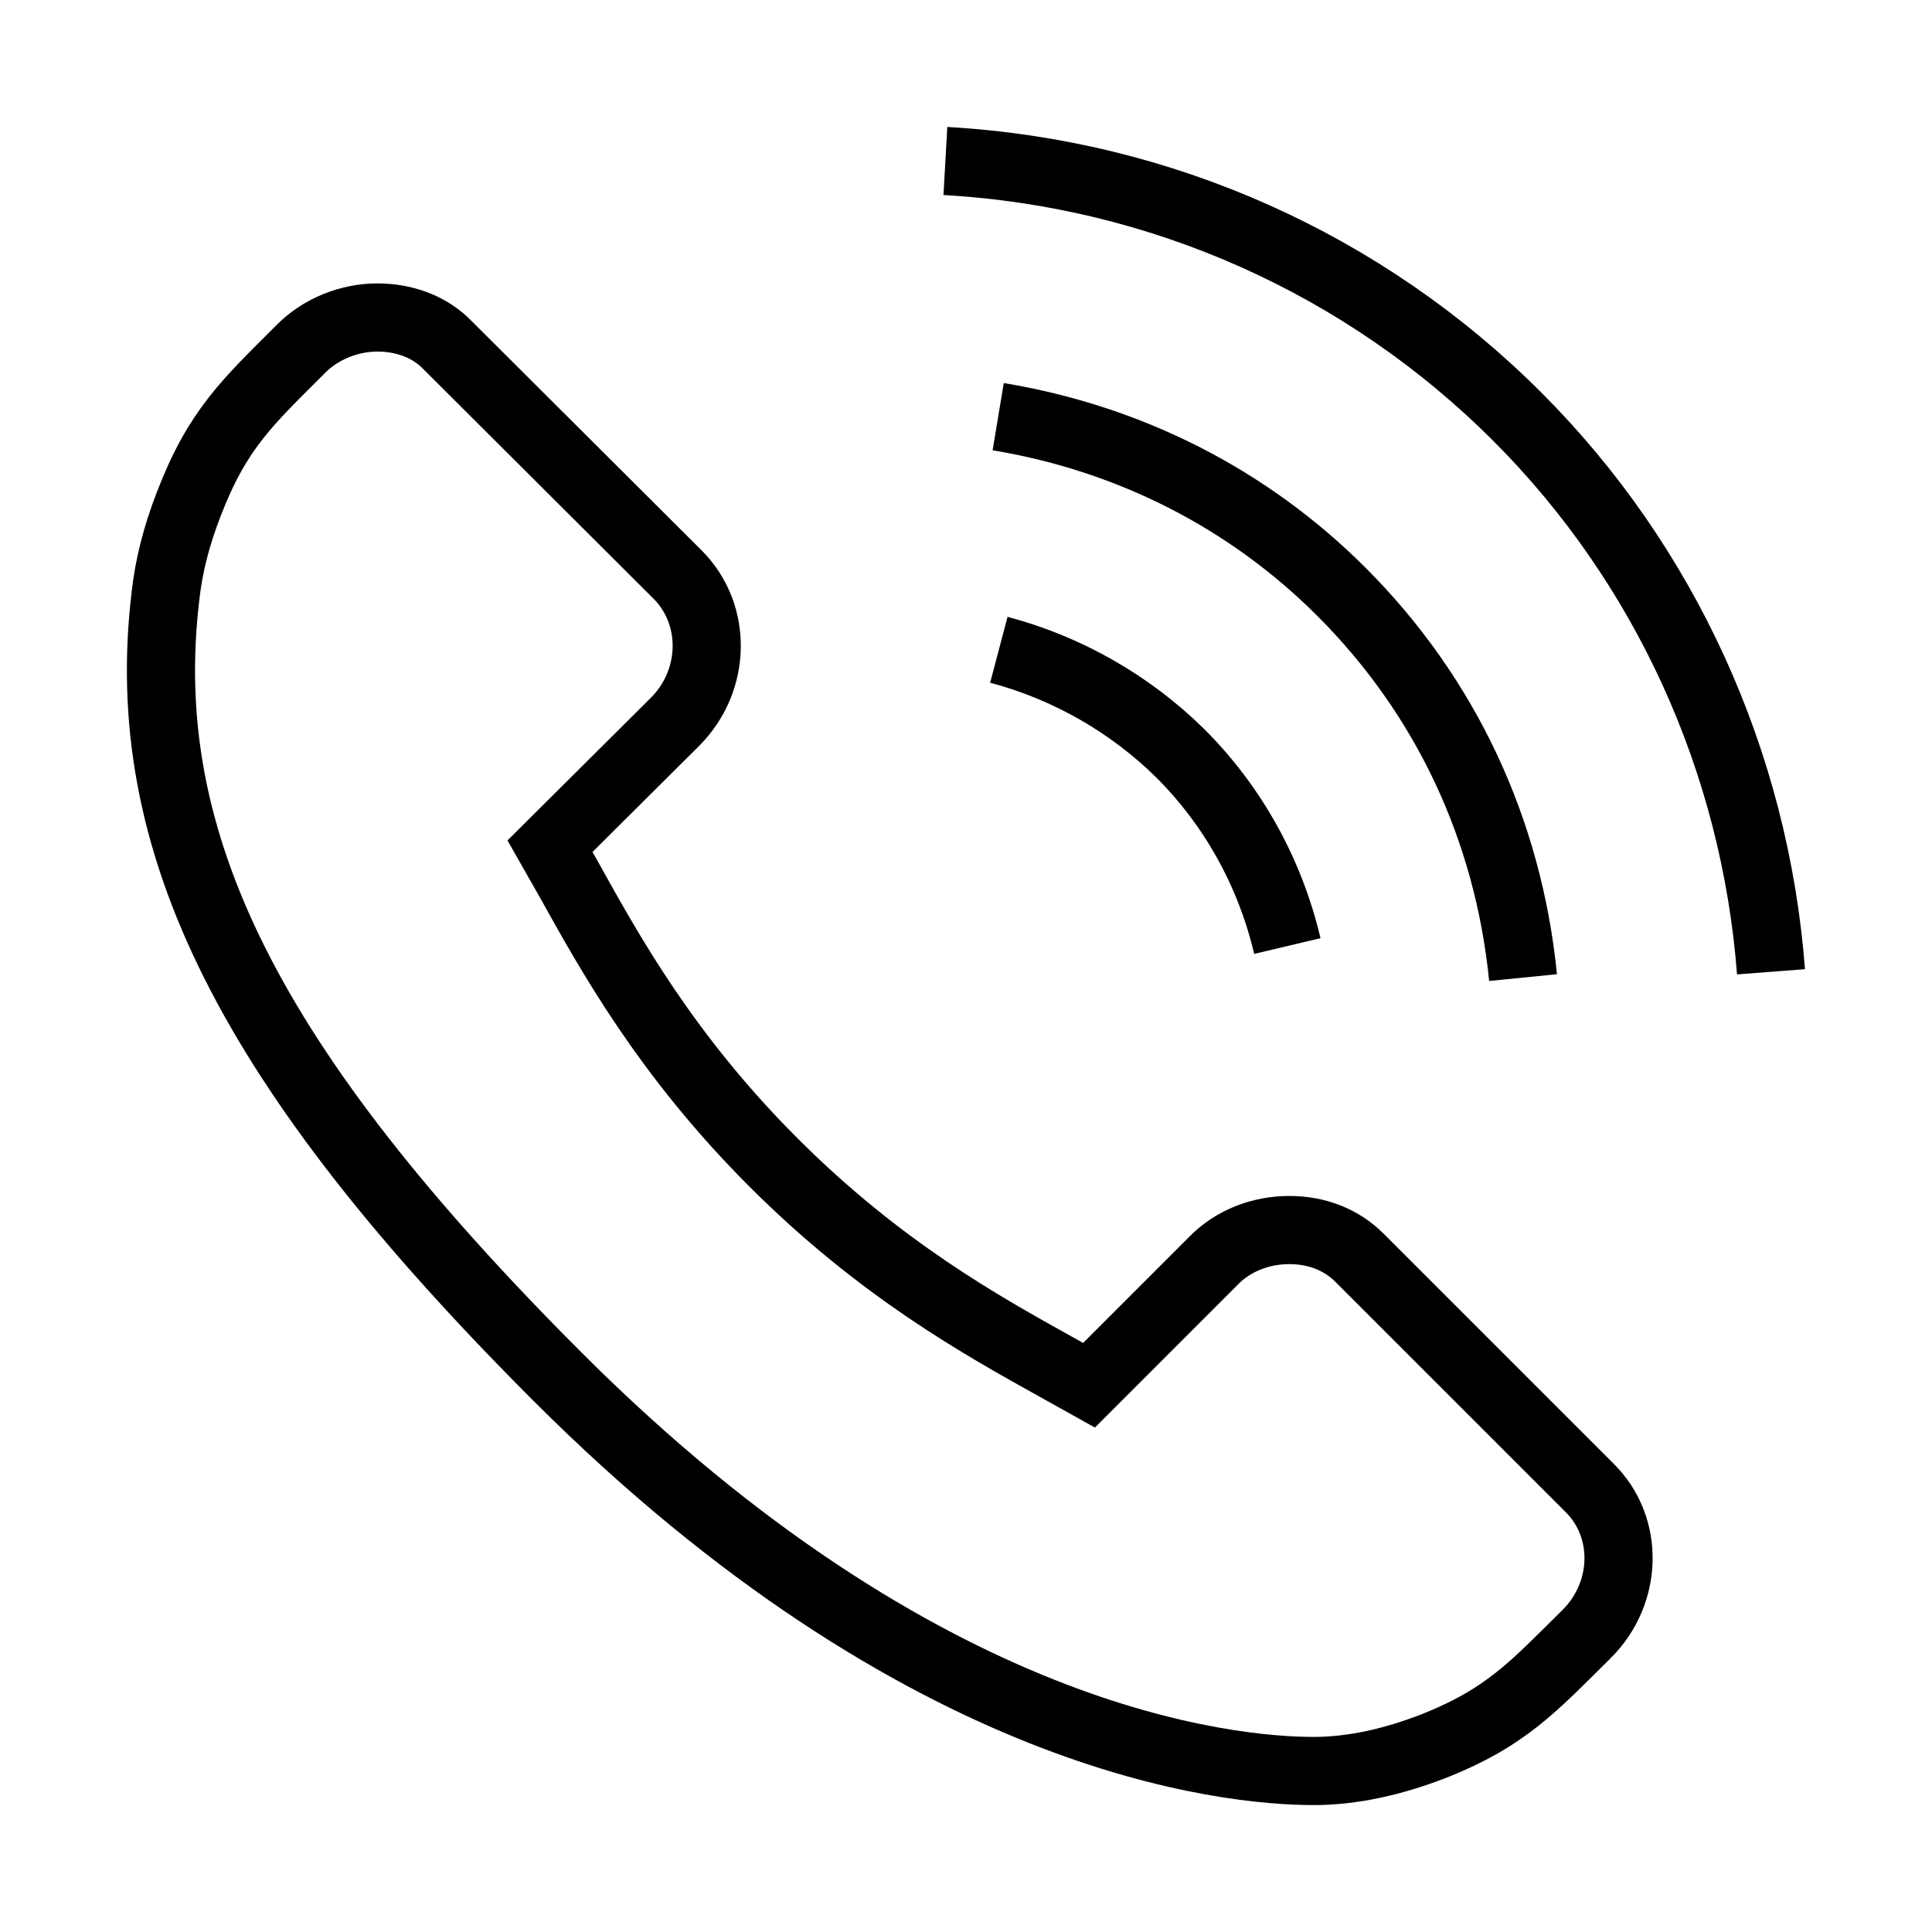 <?xml version="1.0" encoding="UTF-8"?>
<!DOCTYPE svg PUBLIC "-//W3C//DTD SVG 1.1//EN" "http://www.w3.org/Graphics/SVG/1.1/DTD/svg11.dtd">
<!-- Creator: CorelDRAW X8 -->
<svg xmlns="http://www.w3.org/2000/svg" xml:space="preserve" width="30mm" height="30mm" version="1.1" style="shape-rendering:geometricPrecision; text-rendering:geometricPrecision; image-rendering:optimizeQuality; fill-rule:evenodd; clip-rule:evenodd"
viewBox="0 0 3000 3000"
 xmlns:xlink="http://www.w3.org/1999/xlink">
 <defs>
  <style type="text/css">
   <![CDATA[
    .str0 {stroke:black;stroke-width:105.83}
    .fil0 {fill:none;fill-rule:nonzero}
   ]]>
  </style>
 </defs>
 <g id="Слой_x0020_1">
  <g id="_2388444005424">
   <path class="fil0 str0" d="M2464 2537c64,-64 66,-166 4,-227l-357 -357c-28,-28 -66,-43 -109,-43 -45,0 -88,17 -118,48l-193 193 -52 -29c-115,-64 -272,-151 -438,-317 -167,-167 -254,-325 -318,-440l-29 -51 194 -193c64,-64 66,-166 5,-228l-358 -357c-27,-28 -66,-43 -109,-43 -44,0 -88,18 -118,48 -84,84 -130,125 -175,242 -19,49 -31,96 -36,142 -46,383 130,734 609,1213 568,568 1042,612 1174,612 62,0 124,-15 182,-37 116,-45 159,-94 242,-176z"/>
   <path class="fil0 str0" d="M1999 1469c-27,-114 -84,-217 -166,-299 -78,-77 -176,-133 -282,-161"/>
   <path class="fil0 str0" d="M2365 1518c-23,-230 -120,-437 -282,-599 -144,-144 -328,-238 -533,-272"/>
   <path class="fil0 str0" d="M2750 1509c-25,-327 -165,-633 -394,-862 -237,-237 -552,-378 -888,-397"/>
  </g>
 </g>
</svg>
